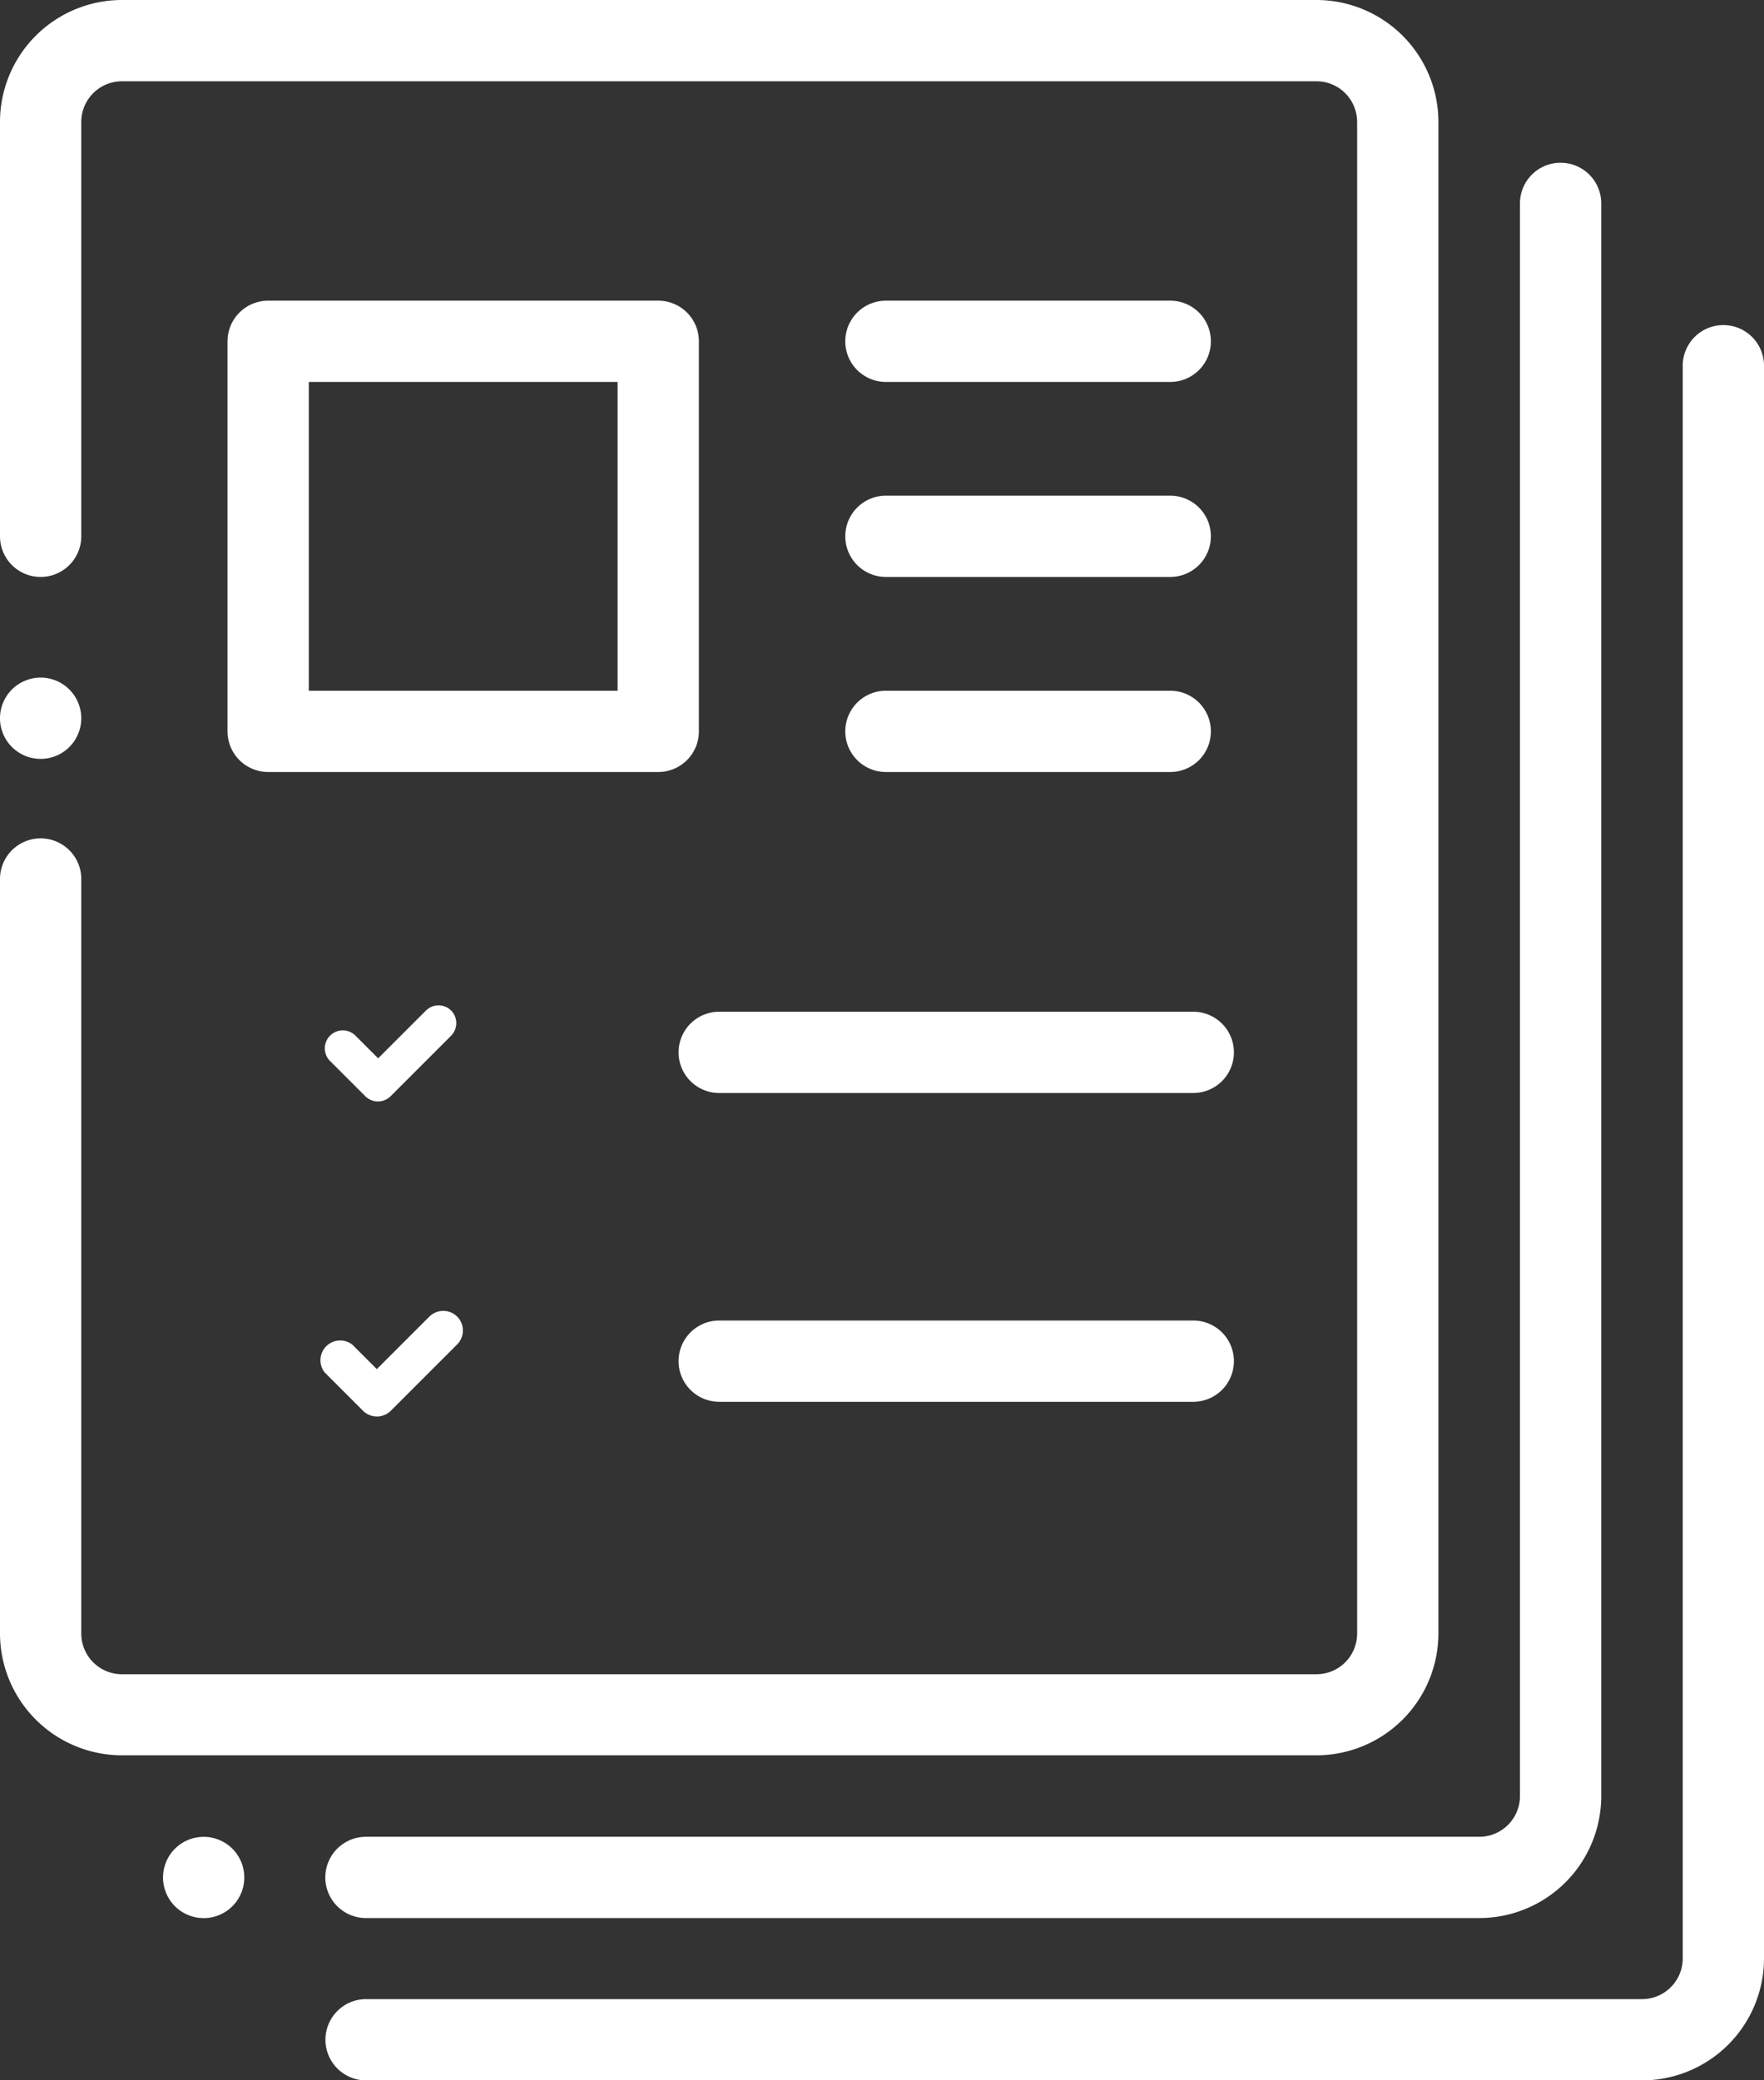 <svg xmlns="http://www.w3.org/2000/svg" viewBox="0 0 25.437 30">
  <rect x="0" y="0" width="25.437" height="30" fill="#333333" stroke="none"/>
  <defs>
    <style>
      .cls-1 {
        fill: #fff;
      }
    </style>
  </defs>
  <g id="Active_job_1" data-name="Active job_1" transform="translate(-38.937)">
    <g id="Group_1834" data-name="Group 1834" transform="translate(38.937)">
      <g id="Group_1833" data-name="Group 1833">
        <path id="Path_819" data-name="Path 819" class="cls-1" d="M57.921,0H40.695a1.76,1.76,0,0,0-1.758,1.758V7.734a.586.586,0,0,0,1.172,0V1.758a.587.587,0,0,1,.586-.586H57.921a.587.587,0,0,1,.586.586v21.8a.587.587,0,0,1-.586.586H40.695a.587.587,0,0,1-.586-.586V12.676a.586.586,0,0,0-1.172,0V23.555a1.76,1.76,0,0,0,1.758,1.758H57.921a1.76,1.76,0,0,0,1.758-1.758V1.758A1.76,1.76,0,0,0,57.921,0Z" transform="translate(-38.937)"/>
      </g>
    </g>
    <g id="Group_1836" data-name="Group 1836" transform="translate(38.937 9.772)">
      <g id="Group_1835" data-name="Group 1835">
        <path id="Path_820" data-name="Path 820" class="cls-1" d="M39.937,166.951a.586.586,0,1,0,.172.414A.59.59,0,0,0,39.937,166.951Z" transform="translate(-38.937 -166.78)"/>
      </g>
    </g>
    <g id="Group_1838" data-name="Group 1838" transform="translate(41.284 26.488)">
      <g id="Group_1837" data-name="Group 1837">
        <path id="Path_821" data-name="Path 821" class="cls-1" d="M80,452.232a.586.586,0,1,0,.172.414A.589.589,0,0,0,80,452.232Z" transform="translate(-78.996 -452.06)"/>
      </g>
    </g>
    <g id="Group_1840" data-name="Group 1840" transform="translate(43.628 2.347)">
      <g id="Group_1839" data-name="Group 1839">
        <path id="Path_822" data-name="Path 822" class="cls-1" d="M136.813,40.063a.586.586,0,0,0-.586.586V63.618a.587.587,0,0,1-.586.586H119.586a.586.586,0,0,0,0,1.172h16.055a1.76,1.76,0,0,0,1.758-1.758V40.649A.586.586,0,0,0,136.813,40.063Z" transform="translate(-119 -40.063)"/>
      </g>
    </g>
    <g id="Group_1842" data-name="Group 1842" transform="translate(43.632 4.688)">
      <g id="Group_1841" data-name="Group 1841">
        <path id="Path_823" data-name="Path 823" class="cls-1" d="M139.219,80a.586.586,0,0,0-.586.586v22.969a.587.587,0,0,1-.586.586h-18.4a.586.586,0,1,0,0,1.172h18.4a1.76,1.76,0,0,0,1.758-1.758V80.586A.586.586,0,0,0,139.219,80Z" transform="translate(-119.063 -80)"/>
      </g>
    </g>
    <g id="Group_1844" data-name="Group 1844" transform="translate(42.218 4.336)">
      <g id="Group_1843" data-name="Group 1843">
        <path id="Path_824" data-name="Path 824" class="cls-1" d="M101.148,74H95.523a.586.586,0,0,0-.586.586v5.625a.586.586,0,0,0,.586.586h5.625a.586.586,0,0,0,.586-.586V74.586A.586.586,0,0,0,101.148,74Zm-.586,5.625H96.109V75.172h4.453Z" transform="translate(-94.937 -74)"/>
      </g>
    </g>
    <g id="Group_1846" data-name="Group 1846" transform="translate(43.628 14.499)">
      <g id="Group_1845" data-name="Group 1845">
        <path id="Path_825" data-name="Path 825" class="cls-1" d="M100.419,232.549a.259.259,0,0,0-.366,0l-.688.688-.32-.32a.259.259,0,1,0-.366.366l.5.5a.259.259,0,0,0,.366,0l.871-.871A.259.259,0,0,0,100.419,232.549Z" transform="translate(-98.603 -232.474)"/>
      </g>
    </g>
    <g id="Group_1848" data-name="Group 1848" transform="translate(48.722 14.59)">
      <g id="Group_1847" data-name="Group 1847">
        <path id="Path_826" data-name="Path 826" class="cls-1" d="M213.359,249h-6.836a.586.586,0,0,0,0,1.172h6.836a.586.586,0,1,0,0-1.172Z" transform="translate(-205.937 -249)"/>
      </g>
    </g>
    <g id="Group_1850" data-name="Group 1850" transform="translate(51.125 4.336)">
      <g id="Group_1849" data-name="Group 1849">
        <path id="Path_827" data-name="Path 827" class="cls-1" d="M251.624,74h-4.1a.586.586,0,1,0,0,1.172h4.1a.586.586,0,1,0,0-1.172Z" transform="translate(-246.937 -74)"/>
      </g>
    </g>
    <g id="Group_1852" data-name="Group 1852" transform="translate(51.125 7.148)">
      <g id="Group_1851" data-name="Group 1851">
        <path id="Path_828" data-name="Path 828" class="cls-1" d="M251.624,122h-4.1a.586.586,0,1,0,0,1.172h4.1a.586.586,0,1,0,0-1.172Z" transform="translate(-246.937 -122)"/>
      </g>
    </g>
    <g id="Group_1854" data-name="Group 1854" transform="translate(51.125 9.961)">
      <g id="Group_1853" data-name="Group 1853">
        <path id="Path_829" data-name="Path 829" class="cls-1" d="M251.624,170h-4.1a.586.586,0,1,0,0,1.172h4.1a.586.586,0,1,0,0-1.172Z" transform="translate(-246.937 -170)"/>
      </g>
    </g>
    <g id="Group_1856" data-name="Group 1856" transform="translate(43.532 18.903)">
      <g id="Group_1855" data-name="Group 1855">
        <path id="Path_830" data-name="Path 830" class="cls-1" d="M100.6,308.924a.285.285,0,0,0-.4,0l-.758.758-.353-.353a.285.285,0,0,0-.4.4l.554.554a.285.285,0,0,0,.4,0l.96-.96A.285.285,0,0,0,100.6,308.924Z" transform="translate(-98.603 -308.841)"/>
      </g>
    </g>
    <g id="Group_1858" data-name="Group 1858" transform="translate(48.722 19.043)">
      <g id="Group_1857" data-name="Group 1857">
        <path id="Path_831" data-name="Path 831" class="cls-1" d="M213.359,325h-6.836a.586.586,0,0,0,0,1.172h6.836a.586.586,0,0,0,0-1.172Z" transform="translate(-205.937 -325)"/>
      </g>
    </g>
  </g>
</svg>
